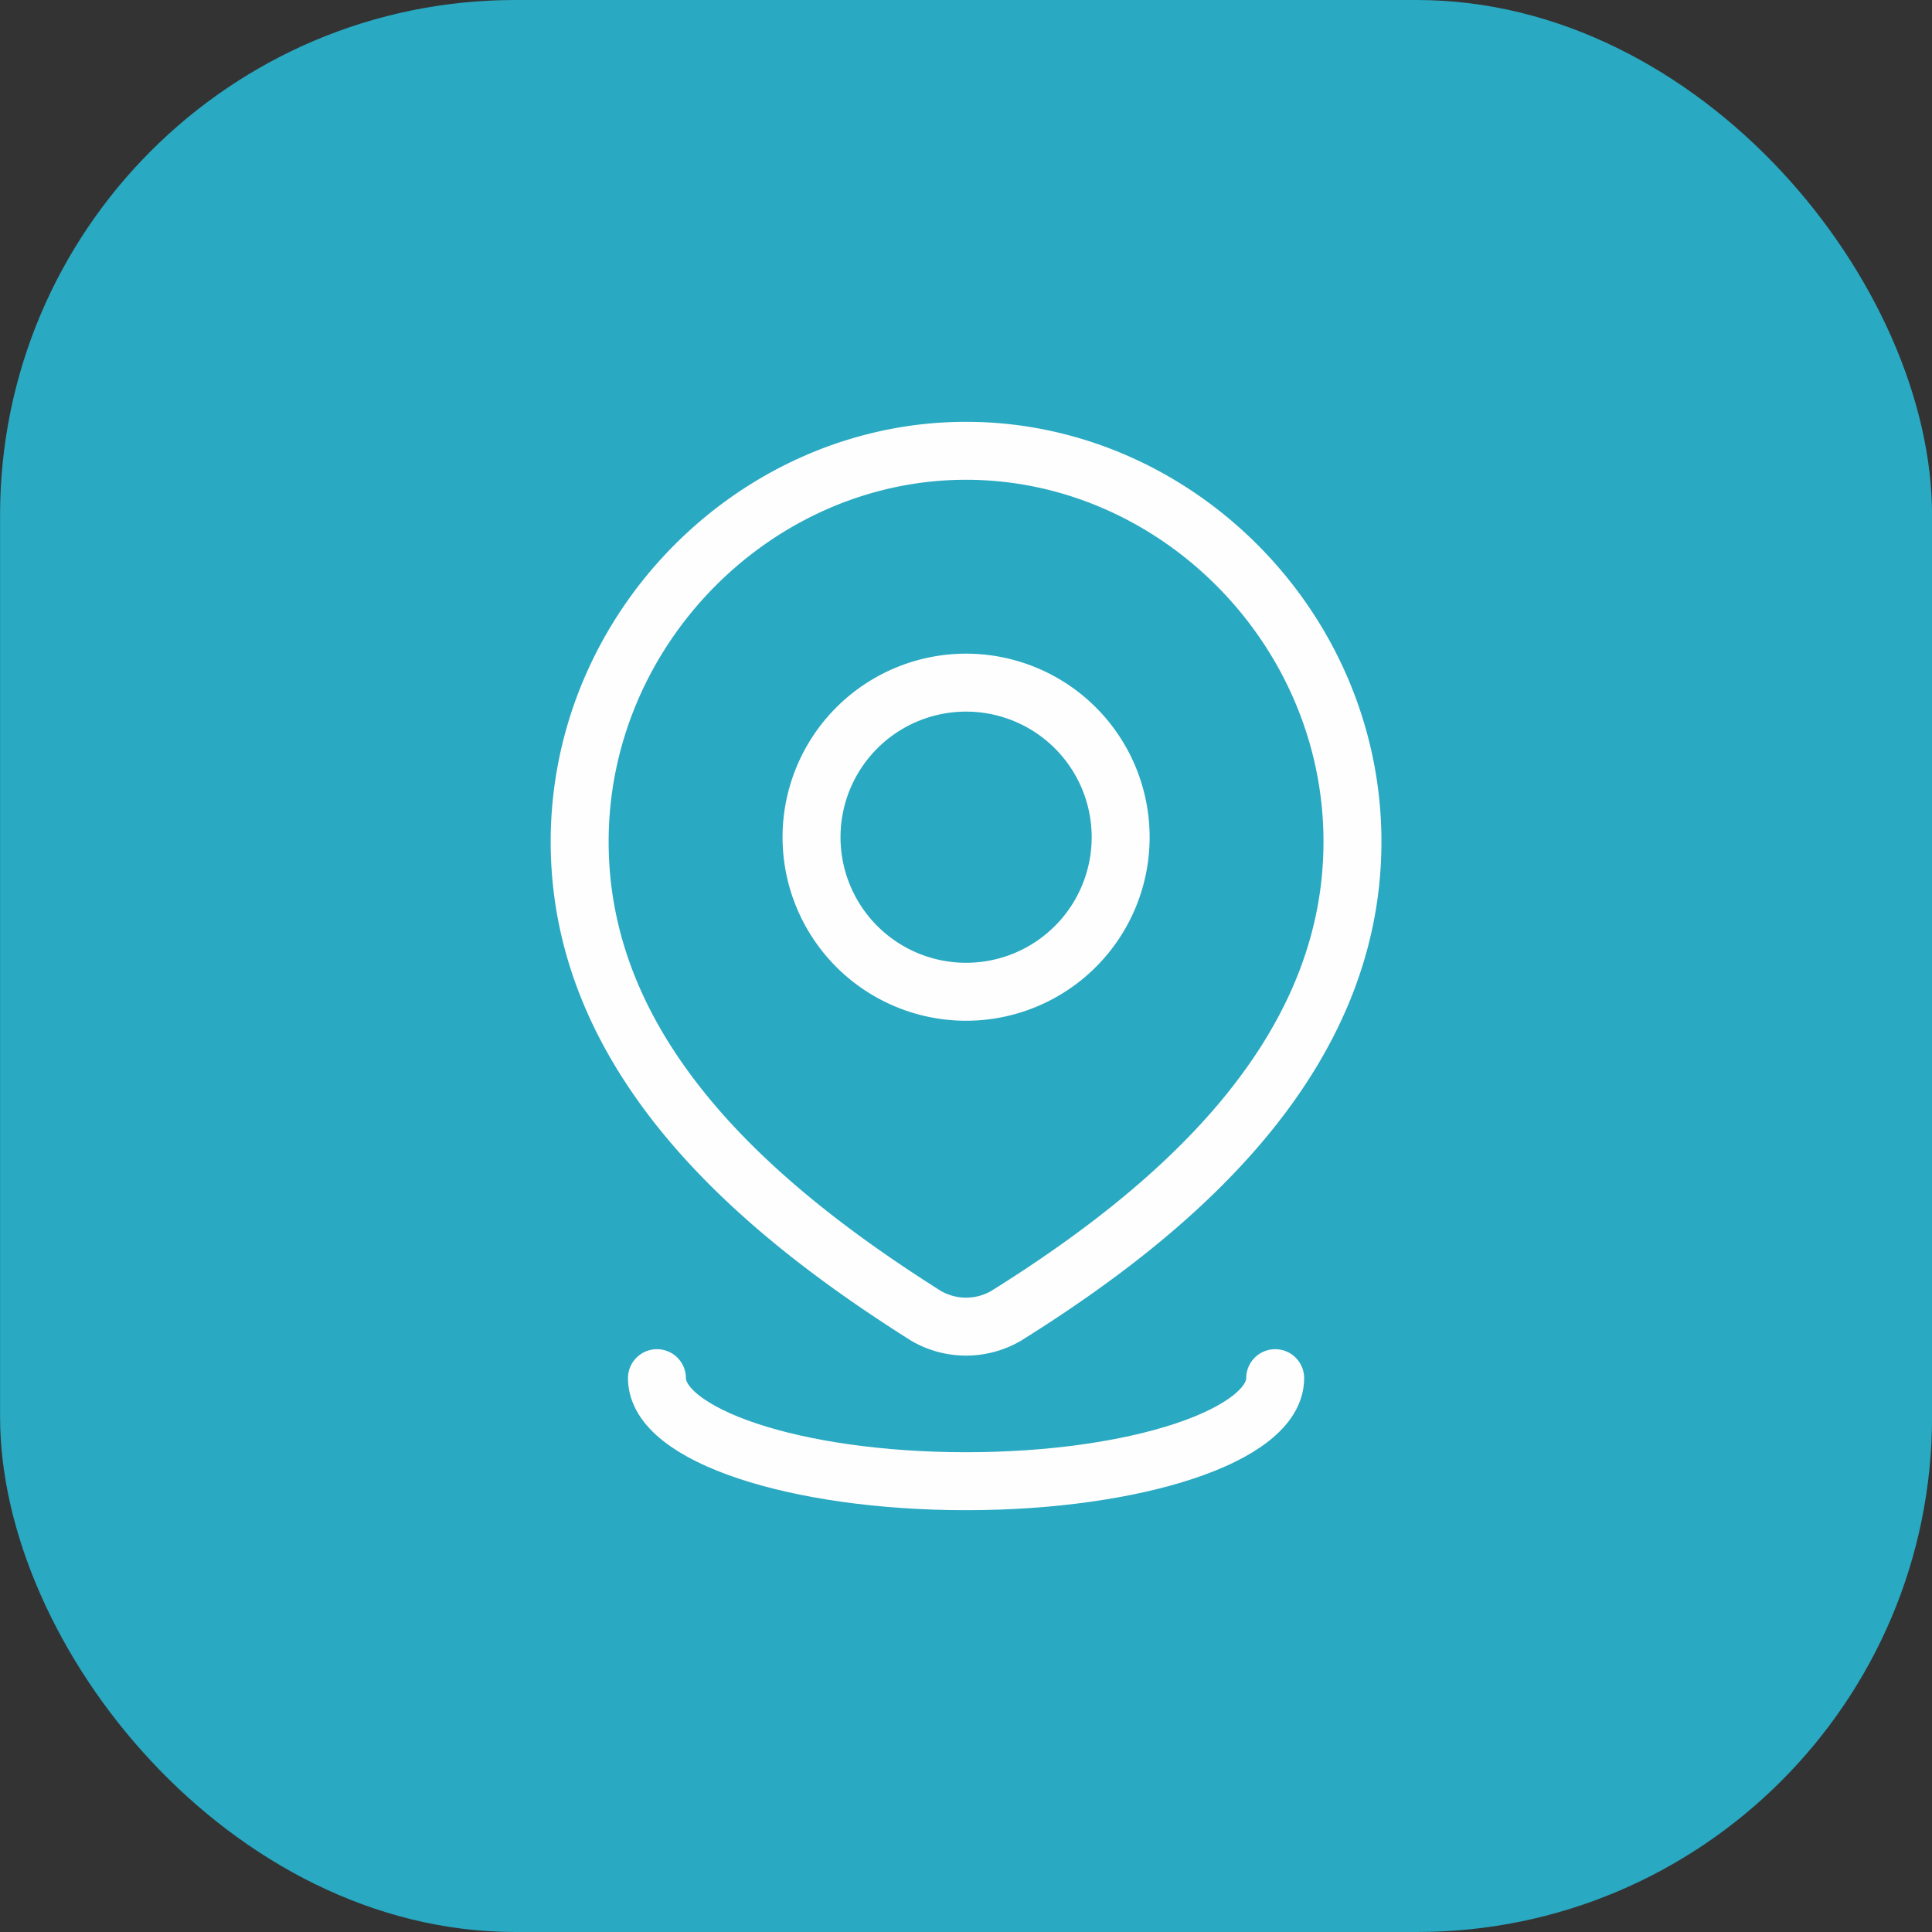 <svg xmlns="http://www.w3.org/2000/svg" width="60" height="60" fill="none"><rect width="100%" height="100%" fill="#333333" stroke="none"/><rect width="60" height="60" x=".002" fill="#29A9C2" rx="16"/><path stroke="#FEFEFE" stroke-width="1.8" d="M34.803 26a4.8 4.8 0 1 1-9.6 0 4.8 4.8 0 0 1 9.6 0Z"/><path stroke="#FEFEFE" stroke-width="1.8" d="M30.002 14c6.494 0 12 5.485 12 12.139 0 6.76-5.596 11.504-10.764 14.73a2.477 2.477 0 0 1-2.472 0c-5.159-3.257-10.764-7.946-10.764-14.73 0-6.654 5.506-12.139 12-12.139Z"/><path stroke="#FEFEFE" stroke-linecap="round" stroke-width="1.8" d="M39.602 42.8c0 1.767-4.298 3.2-9.6 3.2s-9.6-1.433-9.6-3.2"/></svg>
